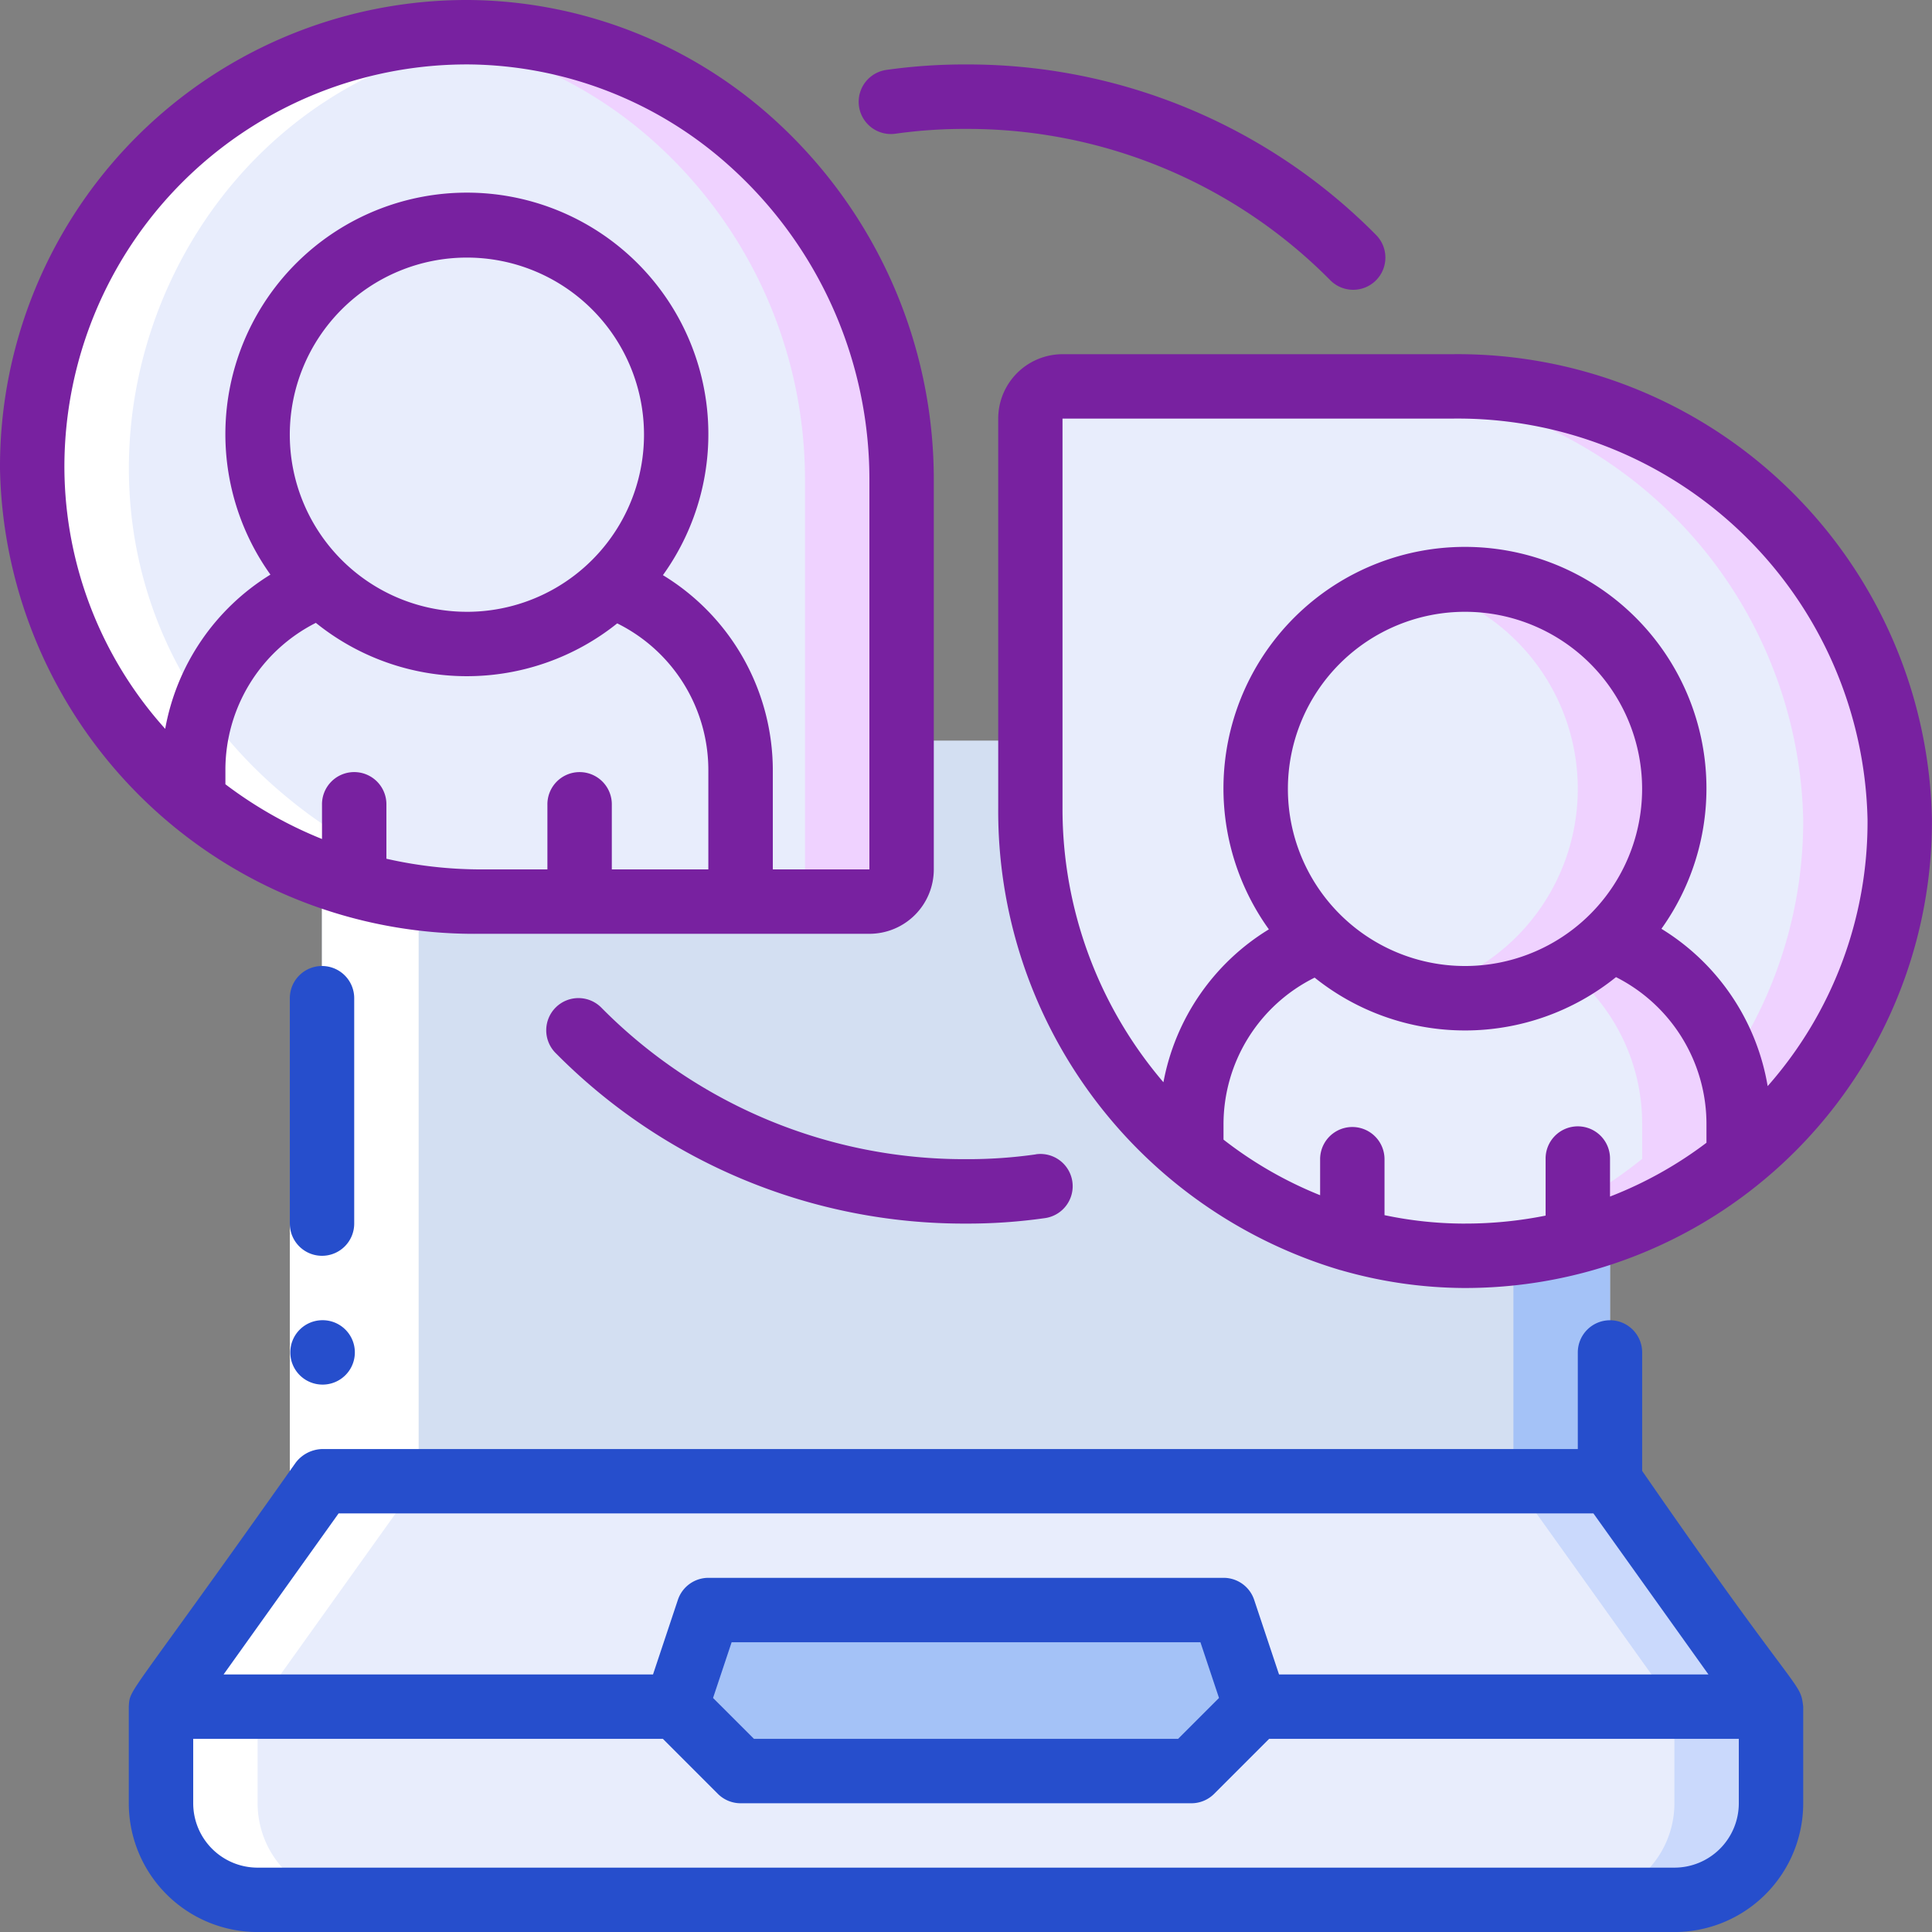 <svg xmlns="http://www.w3.org/2000/svg" xmlns:xlink="http://www.w3.org/1999/xlink" width="121.163" height="121.163" viewBox="0 0 121.163 121.163"><rect x="0" y="0" width="121.163" height="121.163" fill="#808080" stroke="none"/><defs><style>.a{fill:url(#a);}.b{fill:#a4c2f7;}.c{fill:#e8edfc;}.d{fill:#cad9fc;}.e{fill:#efd2ff;}.f{fill:#fff;}.g{fill:#264ecc;}.h{fill:#7821a0;}</style><linearGradient id="a" x1="-0.672" y1="-3.759" x2="-0.669" y2="-3.765" gradientUnits="objectBoundingBox"><stop offset="0" stop-color="#d3dff2"/><stop offset="0.172" stop-color="#d3dff2"/><stop offset="0.2" stop-color="#d3dff2"/><stop offset="0.2" stop-color="#dae2f2"/><stop offset="0.201" stop-color="#ebeaf2"/><stop offset="0.201" stop-color="#f6eff2"/><stop offset="0.202" stop-color="#fdf2f2"/><stop offset="0.205" stop-color="#fff3f2"/><stop offset="0.252" stop-color="#fff3f2"/><stop offset="0.26" stop-color="#fff3f2"/><stop offset="0.26" stop-color="#d3dff2"/><stop offset="0.397" stop-color="#d3dff2"/><stop offset="0.42" stop-color="#d3dff2"/><stop offset="0.42" stop-color="#dae2f2"/><stop offset="0.421" stop-color="#ebeaf2"/><stop offset="0.421" stop-color="#f6eff2"/><stop offset="0.422" stop-color="#fdf2f2"/><stop offset="0.425" stop-color="#fff3f2"/><stop offset="0.489" stop-color="#fff3f2"/><stop offset="0.5" stop-color="#fff3f2"/><stop offset="0.5" stop-color="#f8f0f2"/><stop offset="0.5" stop-color="#e7e8f2"/><stop offset="0.5" stop-color="#dce3f2"/><stop offset="0.5" stop-color="#d5e0f2"/><stop offset="0.501" stop-color="#d3dff2"/><stop offset="0.706" stop-color="#d3dff2"/><stop offset="0.74" stop-color="#d3dff2"/><stop offset="0.741" stop-color="#fff3f2"/><stop offset="0.835" stop-color="#fff3f2"/><stop offset="0.85" stop-color="#fff3f2"/><stop offset="0.851" stop-color="#d3dff2"/></linearGradient></defs><g transform="translate(-32.626 -908.483)"><g transform="translate(32.626 908.483)"><path class="a" d="M132.21,982.5v15.691H51.434V960.062a28.379,28.379,0,0,0,9.895,1.777H85.764a2.019,2.019,0,0,0,2.02-2.019v-8.077H95.86v4.241A27.783,27.783,0,0,0,123,984.052,26.751,26.751,0,0,0,132.21,982.5Z" transform="translate(-31.24 -905.296)"/><path class="b" d="M121.025,981.758v14.319h6.058V980.387A26.407,26.407,0,0,1,121.025,981.758Z" transform="translate(-26.113 -903.186)"/><path class="c" d="M74.34,1009.136H42.03L52.127,995H132.9l10.1,14.135H74.34Z" transform="translate(-31.933 -902.109)"/><path class="d" d="M127.083,995h-6.058l10.1,14.135h6.058Z" transform="translate(-26.113 -902.109)"/><path class="c" d="M74.34,1008.166H42.03v6.059a6.058,6.058,0,0,0,6.059,6.058h88.853a6.058,6.058,0,0,0,6.058-6.058v-6.059Z" transform="translate(-31.933 -901.139)"/><path class="d" d="M130.845,1008.166v6.059a6.058,6.058,0,0,1-6.059,6.058h6.059a6.058,6.058,0,0,0,6.058-6.058v-6.059Z" transform="translate(-25.836 -901.139)"/><path class="b" d="M90.3,1012.621h14.135l4.039-4.039-2.02-6.058H74.143l-2.02,6.058,4.039,4.039Z" transform="translate(-29.716 -901.555)"/><path class="c" d="M89.03,938.433v24.435a2.019,2.019,0,0,1-2.02,2.019H62.576a28.379,28.379,0,0,1-9.895-1.777,27.134,27.134,0,0,1,9.209-52.746,26.665,26.665,0,0,1,17.629,6.825,28.472,28.472,0,0,1,9.512,21.244Z" transform="translate(-32.487 -908.345)"/><path class="e" d="M77.858,917.189a26.665,26.665,0,0,0-17.629-6.825,27.431,27.431,0,0,0-3.185.188A26.745,26.745,0,0,1,71.8,917.189a28.476,28.476,0,0,1,9.512,21.244v24.435a2.019,2.019,0,0,1-2.02,2.02H85.35a2.019,2.019,0,0,0,2.02-2.02V938.433A28.472,28.472,0,0,0,77.858,917.189Z" transform="translate(-30.827 -908.344)"/><path class="c" d="M147.335,958.193a27.276,27.276,0,0,1-18.174,25.828,26.748,26.748,0,0,1-9.208,1.555,27.783,27.783,0,0,1-27.141-28.069V933.073a2.019,2.019,0,0,1,2.02-2.02h24.435a27.782,27.782,0,0,1,28.069,27.14Z" transform="translate(-28.192 -906.82)"/><path class="e" d="M117.867,931.053h-6.058a27.783,27.783,0,0,1,28.069,27.14A27.276,27.276,0,0,1,121.7,984.022a26.56,26.56,0,0,1-6.084,1.375,26.991,26.991,0,0,0,12.142-1.375,27.276,27.276,0,0,0,18.174-25.828A27.782,27.782,0,0,0,117.867,931.053Z" transform="translate(-26.792 -906.82)"/><circle class="c" cx="13.126" cy="13.126" r="13.126" transform="translate(16.156 14.136)"/><circle class="c" cx="13.126" cy="13.126" r="13.126" transform="translate(78.756 36.349)"/><path class="e" d="M118.411,942.338a13.094,13.094,0,0,0-3.029.365,13.112,13.112,0,0,1,0,25.521,13.126,13.126,0,1,0,3.029-25.886Z" transform="translate(-26.529 -905.989)"/><path class="c" d="M136.546,974.956v2.161a27.569,27.569,0,0,1-8.077,4.523,26.738,26.738,0,0,1-26.252-4.766v-1.9a12.278,12.278,0,0,1,8.078-11.591,13.148,13.148,0,0,0,18.215-.02A12.247,12.247,0,0,1,136.546,974.956Z" transform="translate(-27.499 -904.44)"/><path class="e" d="M127.537,963.365a13.357,13.357,0,0,1-2.625,1.943,12.318,12.318,0,0,1,4.6,9.648v2.161a27.569,27.569,0,0,1-8.077,4.523,26.441,26.441,0,0,1-6.02,1.367,26.354,26.354,0,0,0,12.078-1.367,27.569,27.569,0,0,0,8.077-4.523v-2.161a12.247,12.247,0,0,0-8.036-11.591Z" transform="translate(-26.526 -904.44)"/><path class="c" d="M78.241,954.289v8.219H61.883a28.565,28.565,0,0,1-17.972-6.381v-1.859a12.293,12.293,0,0,1,8.038-11.611,13.126,13.126,0,0,0,18.215.04,12.257,12.257,0,0,1,8.077,11.591Z" transform="translate(-31.794 -905.965)"/><path class="f" d="M42.584,1015.371v6.059a6.058,6.058,0,0,0,6.059,6.058H54.7a6.058,6.058,0,0,1-6.058-6.058v-6.059l10.1-14.135V963.11a27.9,27.9,0,0,1-8.077-4.619c-19.065-15.472-9.312-45.518,14.1-47.95a26.575,26.575,0,0,0-2.877-.177c-25.687-.105-37.2,31.971-17.286,48.127a27.9,27.9,0,0,0,8.077,4.619v38.126Z" transform="translate(-32.487 -908.344)"/><path class="f" d="M49.554,979.954h4.038V996.11H49.554Z" transform="translate(-31.379 -903.218)"/><path class="g" d="M51.573,983.082a2.019,2.019,0,0,0,2.02-2.02V966.927a2.019,2.019,0,0,0-4.038,0v14.136A2.019,2.019,0,0,0,51.573,983.082Z" transform="translate(-31.379 -904.326)"/><path class="g" d="M51.611,989.635a2.019,2.019,0,1,1-.02-4.038h.02a2.019,2.019,0,1,1,0,4.038Z" transform="translate(-31.376 -902.802)"/><path class="g" d="M133.041,985.6a2.019,2.019,0,0,0-2.02,2.018v6.059H52.265a2.162,2.162,0,0,0-1.644.846c-10.674,15.107-10.391,14.1-10.473,15.308v6.059a8.078,8.078,0,0,0,8.078,8.077H137.08a8.077,8.077,0,0,0,8.077-8.077v-6.059c-.2-1.651-.107-.322-10.1-14.783v-7.43A2.019,2.019,0,0,0,133.041,985.6Zm8.077,30.29a4.039,4.039,0,0,1-4.038,4.039H48.227a4.039,4.039,0,0,1-4.039-4.039v-4.039H73.643l3.446,3.448a2.018,2.018,0,0,0,1.428.592h28.271a2.017,2.017,0,0,0,1.428-.592l3.448-3.448h29.454Zm-48.464-4.039h-13.3l-2.565-2.564,1.165-3.494h29.4l1.165,3.494-2.564,2.564Zm19.63-4.038-1.559-4.677a2.019,2.019,0,0,0-1.917-1.382H76.5a2.019,2.019,0,0,0-1.917,1.382l-1.559,4.677H46.093l7.213-10.1H132l7.214,10.1Z" transform="translate(-32.071 -902.802)"/><path class="h" d="M81,915.817a28.836,28.836,0,0,0-18.964-7.334h-.129a29.269,29.269,0,0,0-29.281,29.41,29.748,29.748,0,0,0,30.089,29.152H87.149a4.039,4.039,0,0,0,4.039-4.039V938.572A30.469,30.469,0,0,0,81,915.817ZM56.859,962.338v-3.37a2.02,2.02,0,1,0-4.039,0V961.1a26.175,26.175,0,0,1-6.058-3.433v-.88a10.326,10.326,0,0,1,5.672-9.242,15.079,15.079,0,0,0,18.9.032,10.269,10.269,0,0,1,5.715,9.23v6.2H70.995v-4.038a2.02,2.02,0,1,0-4.039,0v4.038H62.715A26.829,26.829,0,0,1,56.859,962.338Zm5.048-15.487a11.107,11.107,0,1,1,11.107-11.107A11.107,11.107,0,0,1,61.907,946.852Zm25.242,16.155H81.092v-6.2A14.338,14.338,0,0,0,74.2,944.553a15.145,15.145,0,1,0-24.614-.034,14.353,14.353,0,0,0-6.6,9.672,24.636,24.636,0,0,1-6.321-16.313,25.241,25.241,0,0,1,25.242-25.355h.105a24.778,24.778,0,0,1,16.3,6.314,26.417,26.417,0,0,1,8.838,19.735Z" transform="translate(-32.626 -908.483)"/><path class="h" d="M119.4,929.172H94.97a4.039,4.039,0,0,0-4.038,4.039v24.435a30.029,30.029,0,0,0,21.4,28.949c.039.016.083.018.121.032a28.351,28.351,0,0,0,7.634,1.107h.12a29.268,29.268,0,0,0,29.281-29.4A29.752,29.752,0,0,0,119.4,929.172Zm.7,54.523a24.354,24.354,0,0,1-4.942-.529v-3.509a2.019,2.019,0,1,0-4.038,0v2.259a24.993,24.993,0,0,1-6.059-3.487V977.5a10.27,10.27,0,0,1,5.715-9.23,15.079,15.079,0,0,0,18.9-.032,10.326,10.326,0,0,1,5.673,9.242v1.146A24.95,24.95,0,0,1,129.3,982v-2.339a2.02,2.02,0,1,0-4.039,0v3.533a25.554,25.554,0,0,1-5.048.5Zm.105-16.154a11.107,11.107,0,1,1,11.108-11.107,11.107,11.107,0,0,1-11.108,11.107Zm18.981,7.53a14.368,14.368,0,0,0-6.662-9.863,15.145,15.145,0,1,0-24.618.034,14.3,14.3,0,0,0-6.613,9.59,26.39,26.39,0,0,1-6.329-17.186V933.211H119.4a25.705,25.705,0,0,1,26.05,25.137,25.033,25.033,0,0,1-6.261,16.723Z" transform="translate(-28.33 -906.959)"/><path class="h" d="M95.228,976.583a30.253,30.253,0,0,1-4.372.3A32,32,0,0,1,68,967.394a2.02,2.02,0,1,0-2.866,2.847,36,36,0,0,0,25.725,10.682,34.363,34.363,0,0,0,4.959-.345,2.02,2.02,0,0,0-.587-4Z" transform="translate(-30.274 -904.187)"/><path class="h" d="M113.805,926.38a2.019,2.019,0,0,0,1.431-3.432,36,36,0,0,0-25.724-10.7,35.033,35.033,0,0,0-5,.343,2.02,2.02,0,1,0,.579,4,30.842,30.842,0,0,1,4.417-.3,31.993,31.993,0,0,1,22.86,9.5A2.017,2.017,0,0,0,113.805,926.38Z" transform="translate(-28.93 -908.206)"/></g></g></svg>